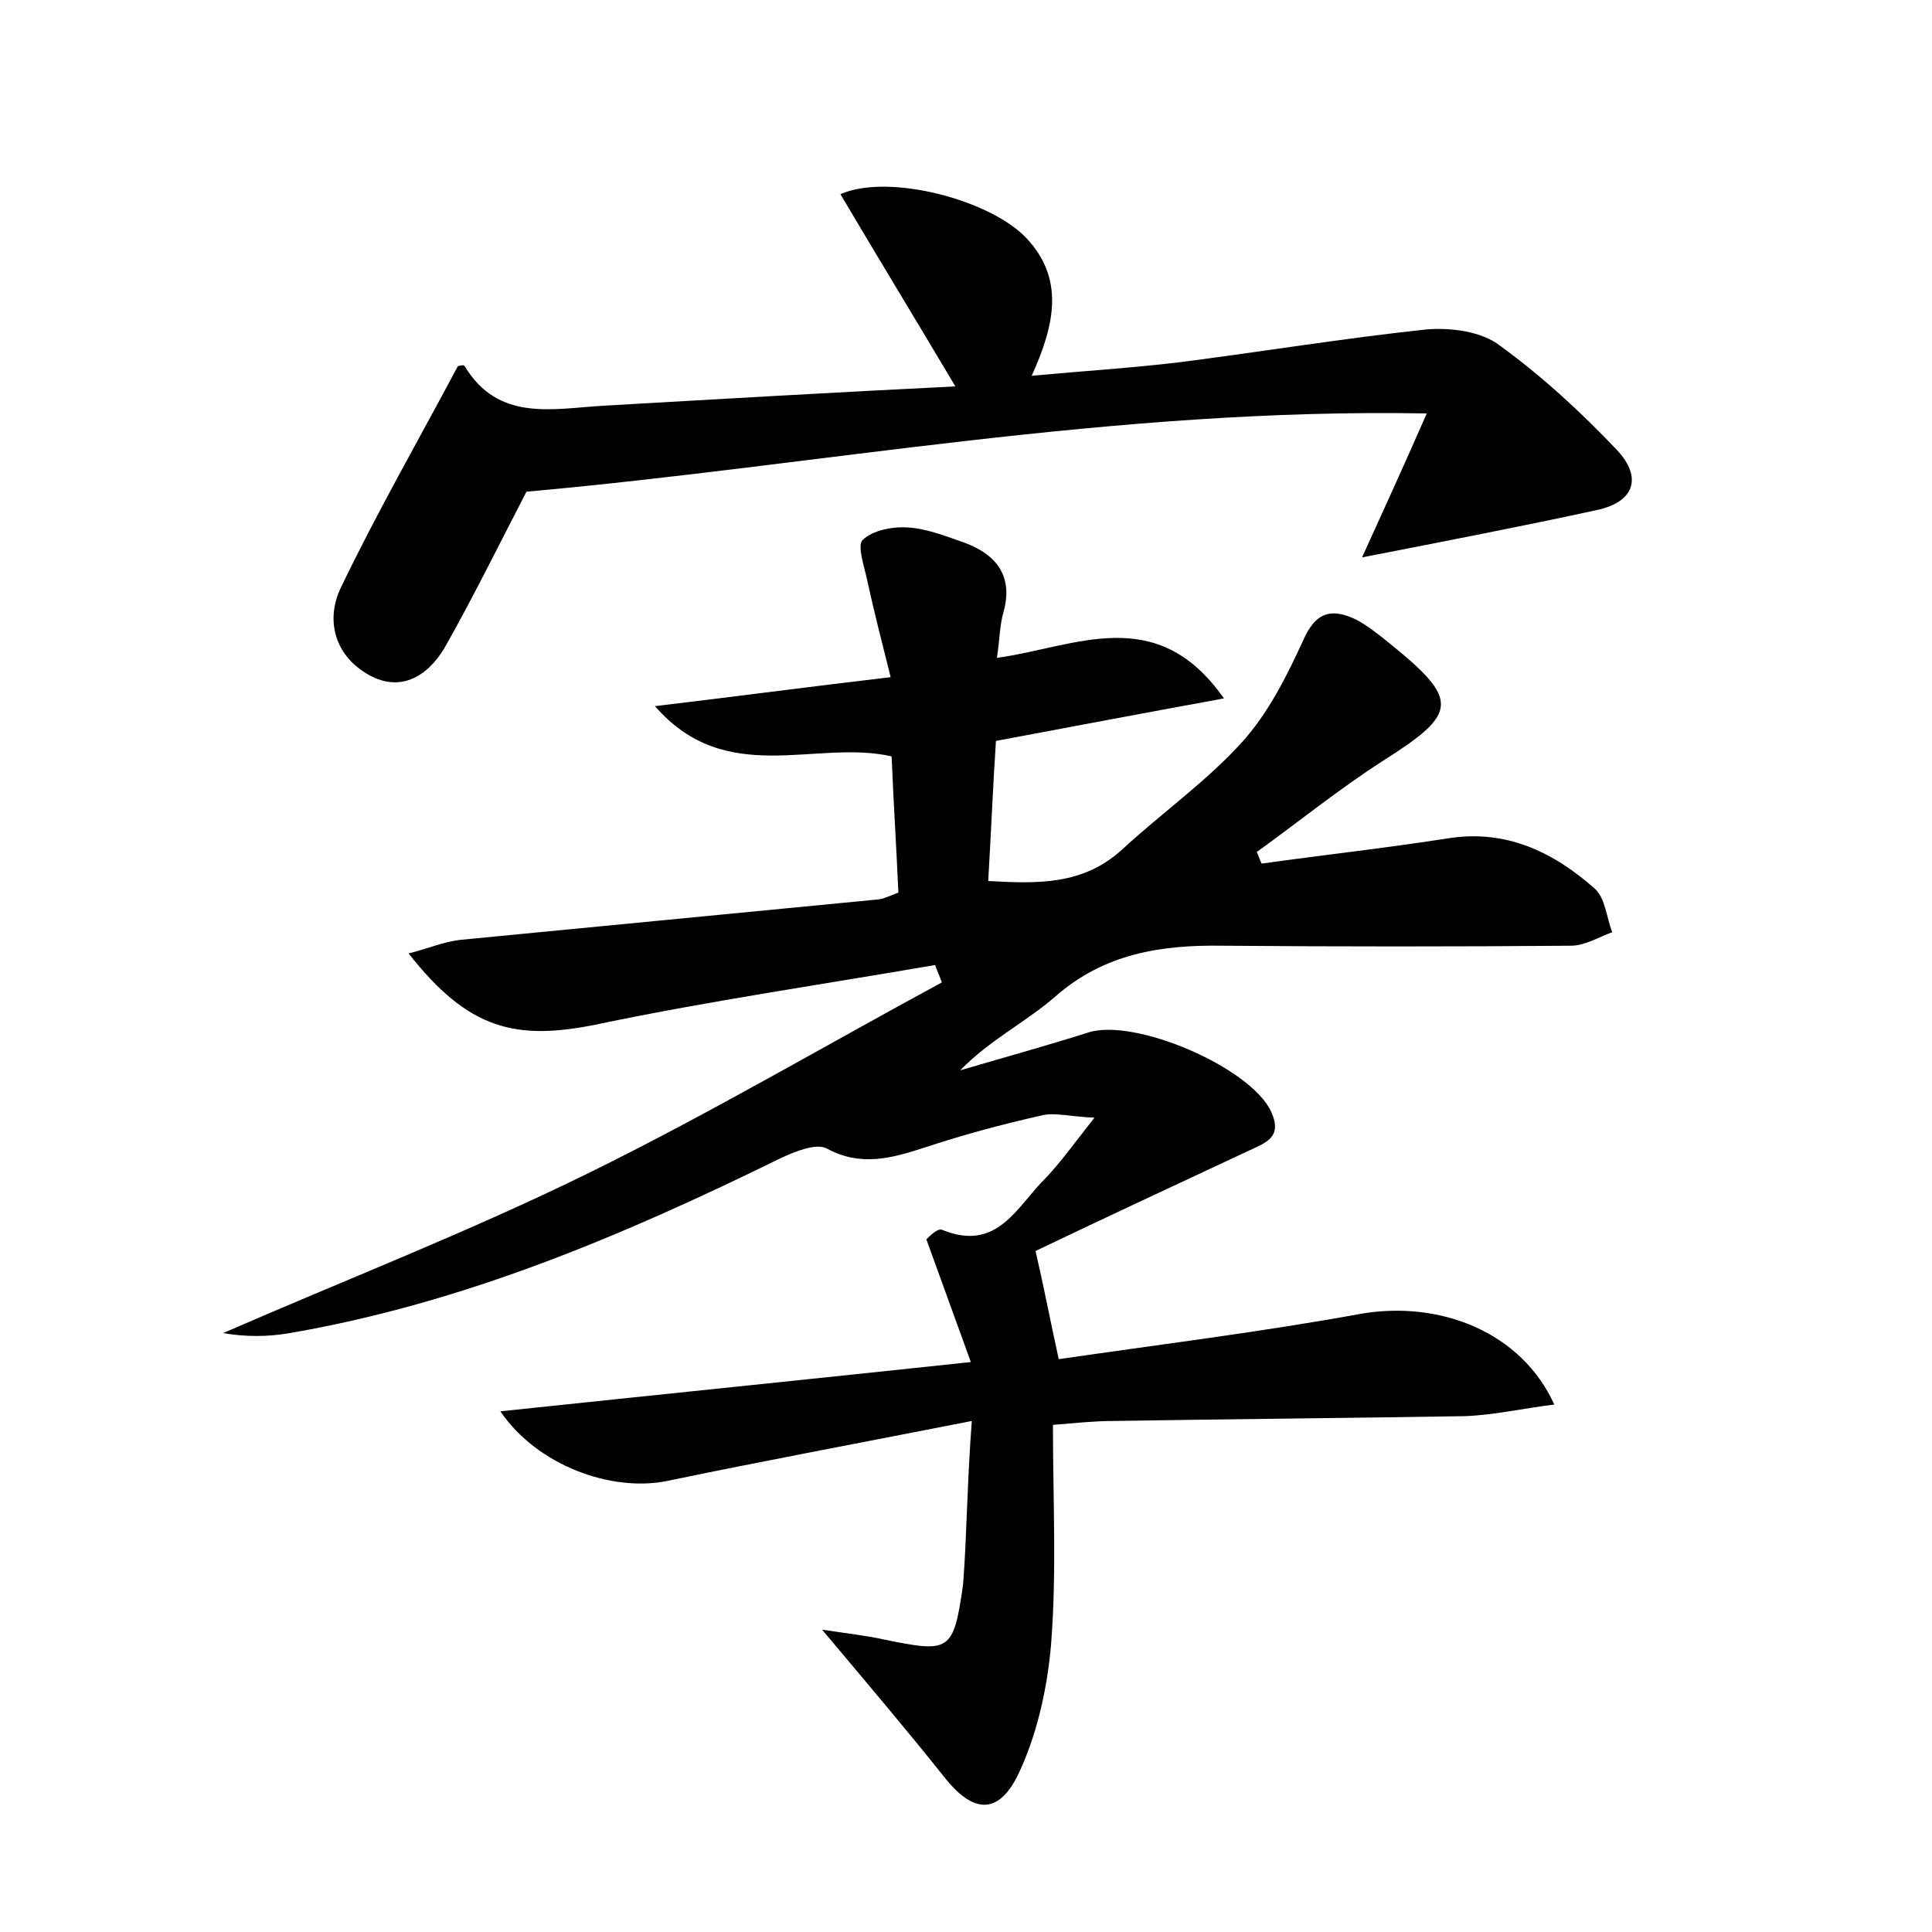 <?xml version="1.0" encoding="utf-8"?>
<!-- Generator: Adobe Illustrator 22.0.0, SVG Export Plug-In . SVG Version: 6.00 Build 0)  -->
<svg version="1.1" id="图层_1" xmlns="http://www.w3.org/2000/svg" xmlns:xlink="http://www.w3.org/1999/xlink" x="0px" y="0px"
	 viewBox="0 0 200 200" style="enable-background:new 0 0 200 200;" xml:space="preserve">
<style type="text/css">
	.st0{fill:#FFFFFF;}
</style>
<g>
	
	<path d="M100.6,147.1c-11.2,2.2-21.4,4.1-31.5,6.2c-5.8,1.2-13.5-1.6-17.3-7.2c16.1-1.7,31.8-3.3,48.7-5.1c-1.6-4.4-3-8.3-4.6-12.7
		c0,0,1.1-1.2,1.6-1c5.8,2.4,7.8-2.5,10.8-5.4c1.5-1.6,2.8-3.4,5-6.2c-2.6-0.1-4.2-0.6-5.6-0.2c-4,0.9-8.1,2-12,3.3
		c-3.4,1.1-6.6,2-10.1,0.1c-1.1-0.6-3.3,0.3-4.8,1c-16.3,8-32.8,15-50.8,18.1c-2.3,0.4-4.6,0.4-6.9,0c12.6-5.5,25.5-10.5,37.9-16.6
		c12.4-6.1,24.3-13.1,36.5-19.7c-0.2-0.6-0.5-1.2-0.7-1.8c-11.6,2-23.3,3.7-34.8,6.1c-8.6,1.8-13.5,0.6-19.7-7.3
		c2-0.5,3.6-1.2,5.3-1.4c14.5-1.4,28.9-2.8,43.4-4.2c0.6-0.1,1.2-0.4,2-0.7c-0.2-4.6-0.5-9.2-0.7-14.1c-7.9-1.8-17.1,3.3-24.5-5.2
		c8.4-1,15.9-2,24.4-3c-0.9-3.6-1.7-6.7-2.4-9.9c-0.3-1.5-1.1-3.7-0.5-4.3c1-1,3.1-1.4,4.6-1.3c2,0.1,4,0.9,6,1.6
		c3.2,1.2,5,3.4,4,7.1c-0.4,1.3-0.4,2.8-0.7,4.8c8.1-1.1,16.5-5.8,23.5,4.2c-8.2,1.5-15.6,2.9-23.6,4.4c-0.3,4.5-0.5,9.4-0.8,14.5
		c5.2,0.3,9.8,0.4,13.8-3.2c4.1-3.8,8.8-7.1,12.5-11.2c2.7-3,4.6-6.8,6.3-10.5c1.3-3,3-3.4,5.6-2.1c1.1,0.6,2.1,1.4,3.1,2.2
		c7.6,6.1,7.4,7.4-0.5,12.4c-4.5,2.9-8.7,6.3-13,9.4c0.2,0.4,0.3,0.8,0.5,1.2c6.4-0.9,12.8-1.6,19.2-2.6c6.1-1,11,1.4,15.3,5.2
		c1.1,1,1.2,3,1.8,4.5c-1.4,0.5-2.8,1.4-4.3,1.4c-12,0.1-24,0.1-36,0c-6.4-0.1-12.3,0.8-17.4,5.3c-3,2.6-6.8,4.5-9.8,7.6
		c4.4-1.3,8.8-2.5,13.2-3.9c4.8-1.6,16.9,3.6,19,8.2c1.2,2.7-0.6,3.2-2.5,4.1c-7.5,3.5-15,7-21.9,10.3c0.9,3.9,1.5,7.1,2.4,11.2
		c10.3-1.5,20.9-2.8,31.3-4.7c8.2-1.4,16.6,1.9,20,9.4c-3.3,0.4-6.3,1.1-9.3,1.2c-12.1,0.2-24.3,0.3-36.4,0.5
		c-1.9,0-3.7,0.2-6.2,0.4c0,7.8,0.4,15.3-0.2,22.8c-0.4,4.6-1.5,9.5-3.5,13.6c-2.1,4.1-4.7,3.7-7.6,0c-3.9-4.9-7.9-9.6-12.6-15.2
		c2.6,0.4,4.5,0.6,6.3,1c6.9,1.4,7.3,1.4,8.3-5.7C100.1,158.8,100.1,153.7,100.6,147.1z"/>
	<path d="M147.7,42.8c-32.4-0.6-63,5.4-93.2,8.1c-2.8,5.4-5.5,10.9-8.5,16.2c-1.8,3-4.7,4.7-8.1,2.6c-3.3-2-4.2-5.6-2.6-8.9
		c3.7-7.7,8-15.2,12.1-22.9c0.1,0,0.6-0.2,0.7,0c3.5,5.8,9.1,4.4,14.4,4.1c12.1-0.7,24.2-1.4,36.4-2c-4.1-6.9-8-13.3-11.9-19.9
		c5-2.2,15.6,0.6,19.3,4.6c3.8,4.1,3,8.7,0.5,14.2c5.4-0.5,10.3-0.8,15.3-1.4c8.6-1.1,17.1-2.5,25.6-3.4c2.5-0.2,5.7,0.2,7.6,1.7
		c4.4,3.2,8.4,6.9,12.1,10.8c2.7,2.9,1.7,5.4-2.1,6.2c-7.8,1.7-15.6,3.2-24.3,4.9C143.1,53.1,145.1,48.7,147.7,42.8z"/>
</g>
</svg>
